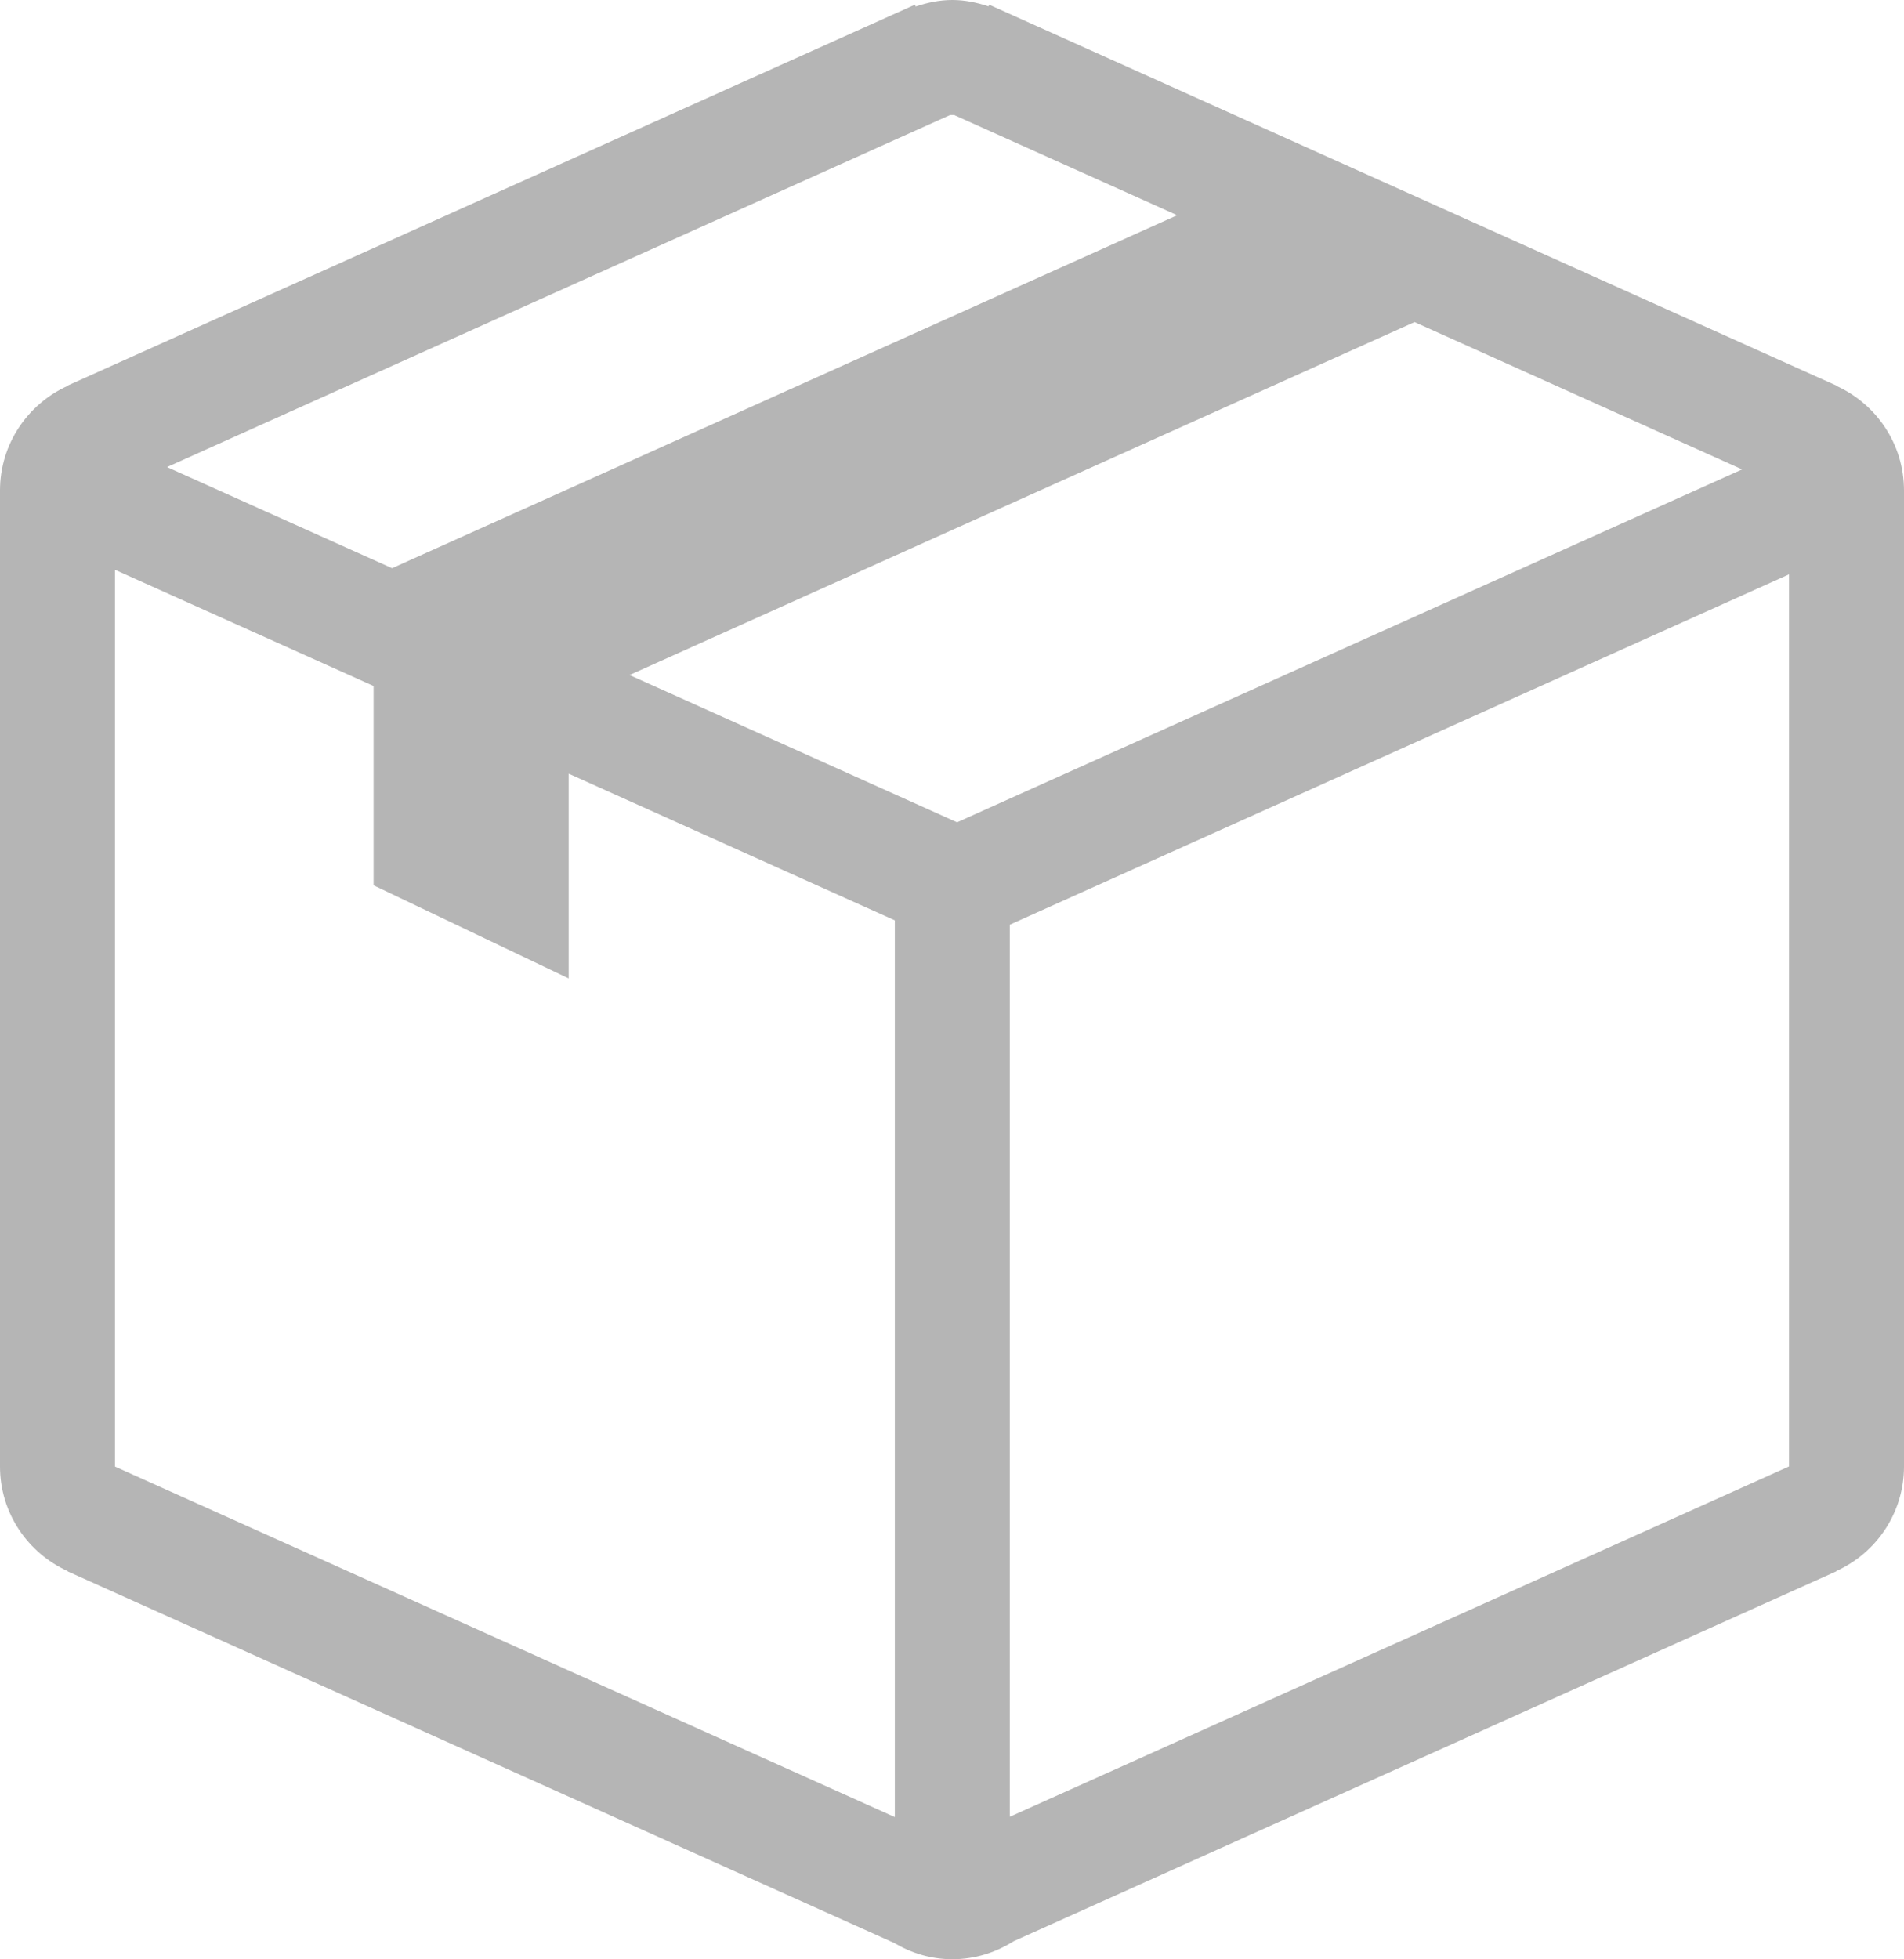 <?xml version="1.0" encoding="iso-8859-1"?>
<!-- Generator: Adobe Illustrator 18.1.1, SVG Export Plug-In . SVG Version: 6.00 Build 0)  -->
<svg version="1.1" id="&#x421;&#x43B;&#x43E;&#x439;_1"
	 xmlns="http://www.w3.org/2000/svg" xmlns:xlink="http://www.w3.org/1999/xlink" x="0px" y="0px" viewBox="0 0 25.355 26.079"
	 style="enable-background:new 0 0 25.355 26.079;" xml:space="preserve">
<path style="fill:#B5B5B5;" d="M24.452,5.135l0.002-0.003L13.173,0.063l-0.01,0.022C13.011,0.034,12.851,0,12.682,0
	c-0.172,0-0.334,0.035-0.488,0.087l-0.011-0.024L0.901,5.132l0.002,0.003C0.371,5.376,0,5.908,0,6.529v12.99
	c0,0.621,0.371,1.153,0.903,1.394l-0.002,0.003l11.008,4.946c0.228,0.134,0.489,0.216,0.773,0.216c0.301,0,0.579-0.09,0.815-0.239
	l10.957-4.924l-0.002-0.003c0.532-0.24,0.903-0.772,0.903-1.393V6.529C25.355,5.908,24.984,5.376,24.452,5.135z M23.824,17.987
	v1.531v0.001l-10.377,4.663V12.308l10.377-4.663V8.06V17.987z M1.531,17.988V8.061V7.584l3.444,1.547v2.653l2.598,1.239v-2.725
	l4.343,1.952v11.936L1.531,19.521v-0.002V17.988z M12.706,1.531l2.97,1.334L5.221,7.563L2.224,6.217l10.428-4.686H12.706z
	 M12.745,10.945l-4.362-1.96l10.454-4.698l4.362,1.961L12.745,10.945z"/>
</svg>
